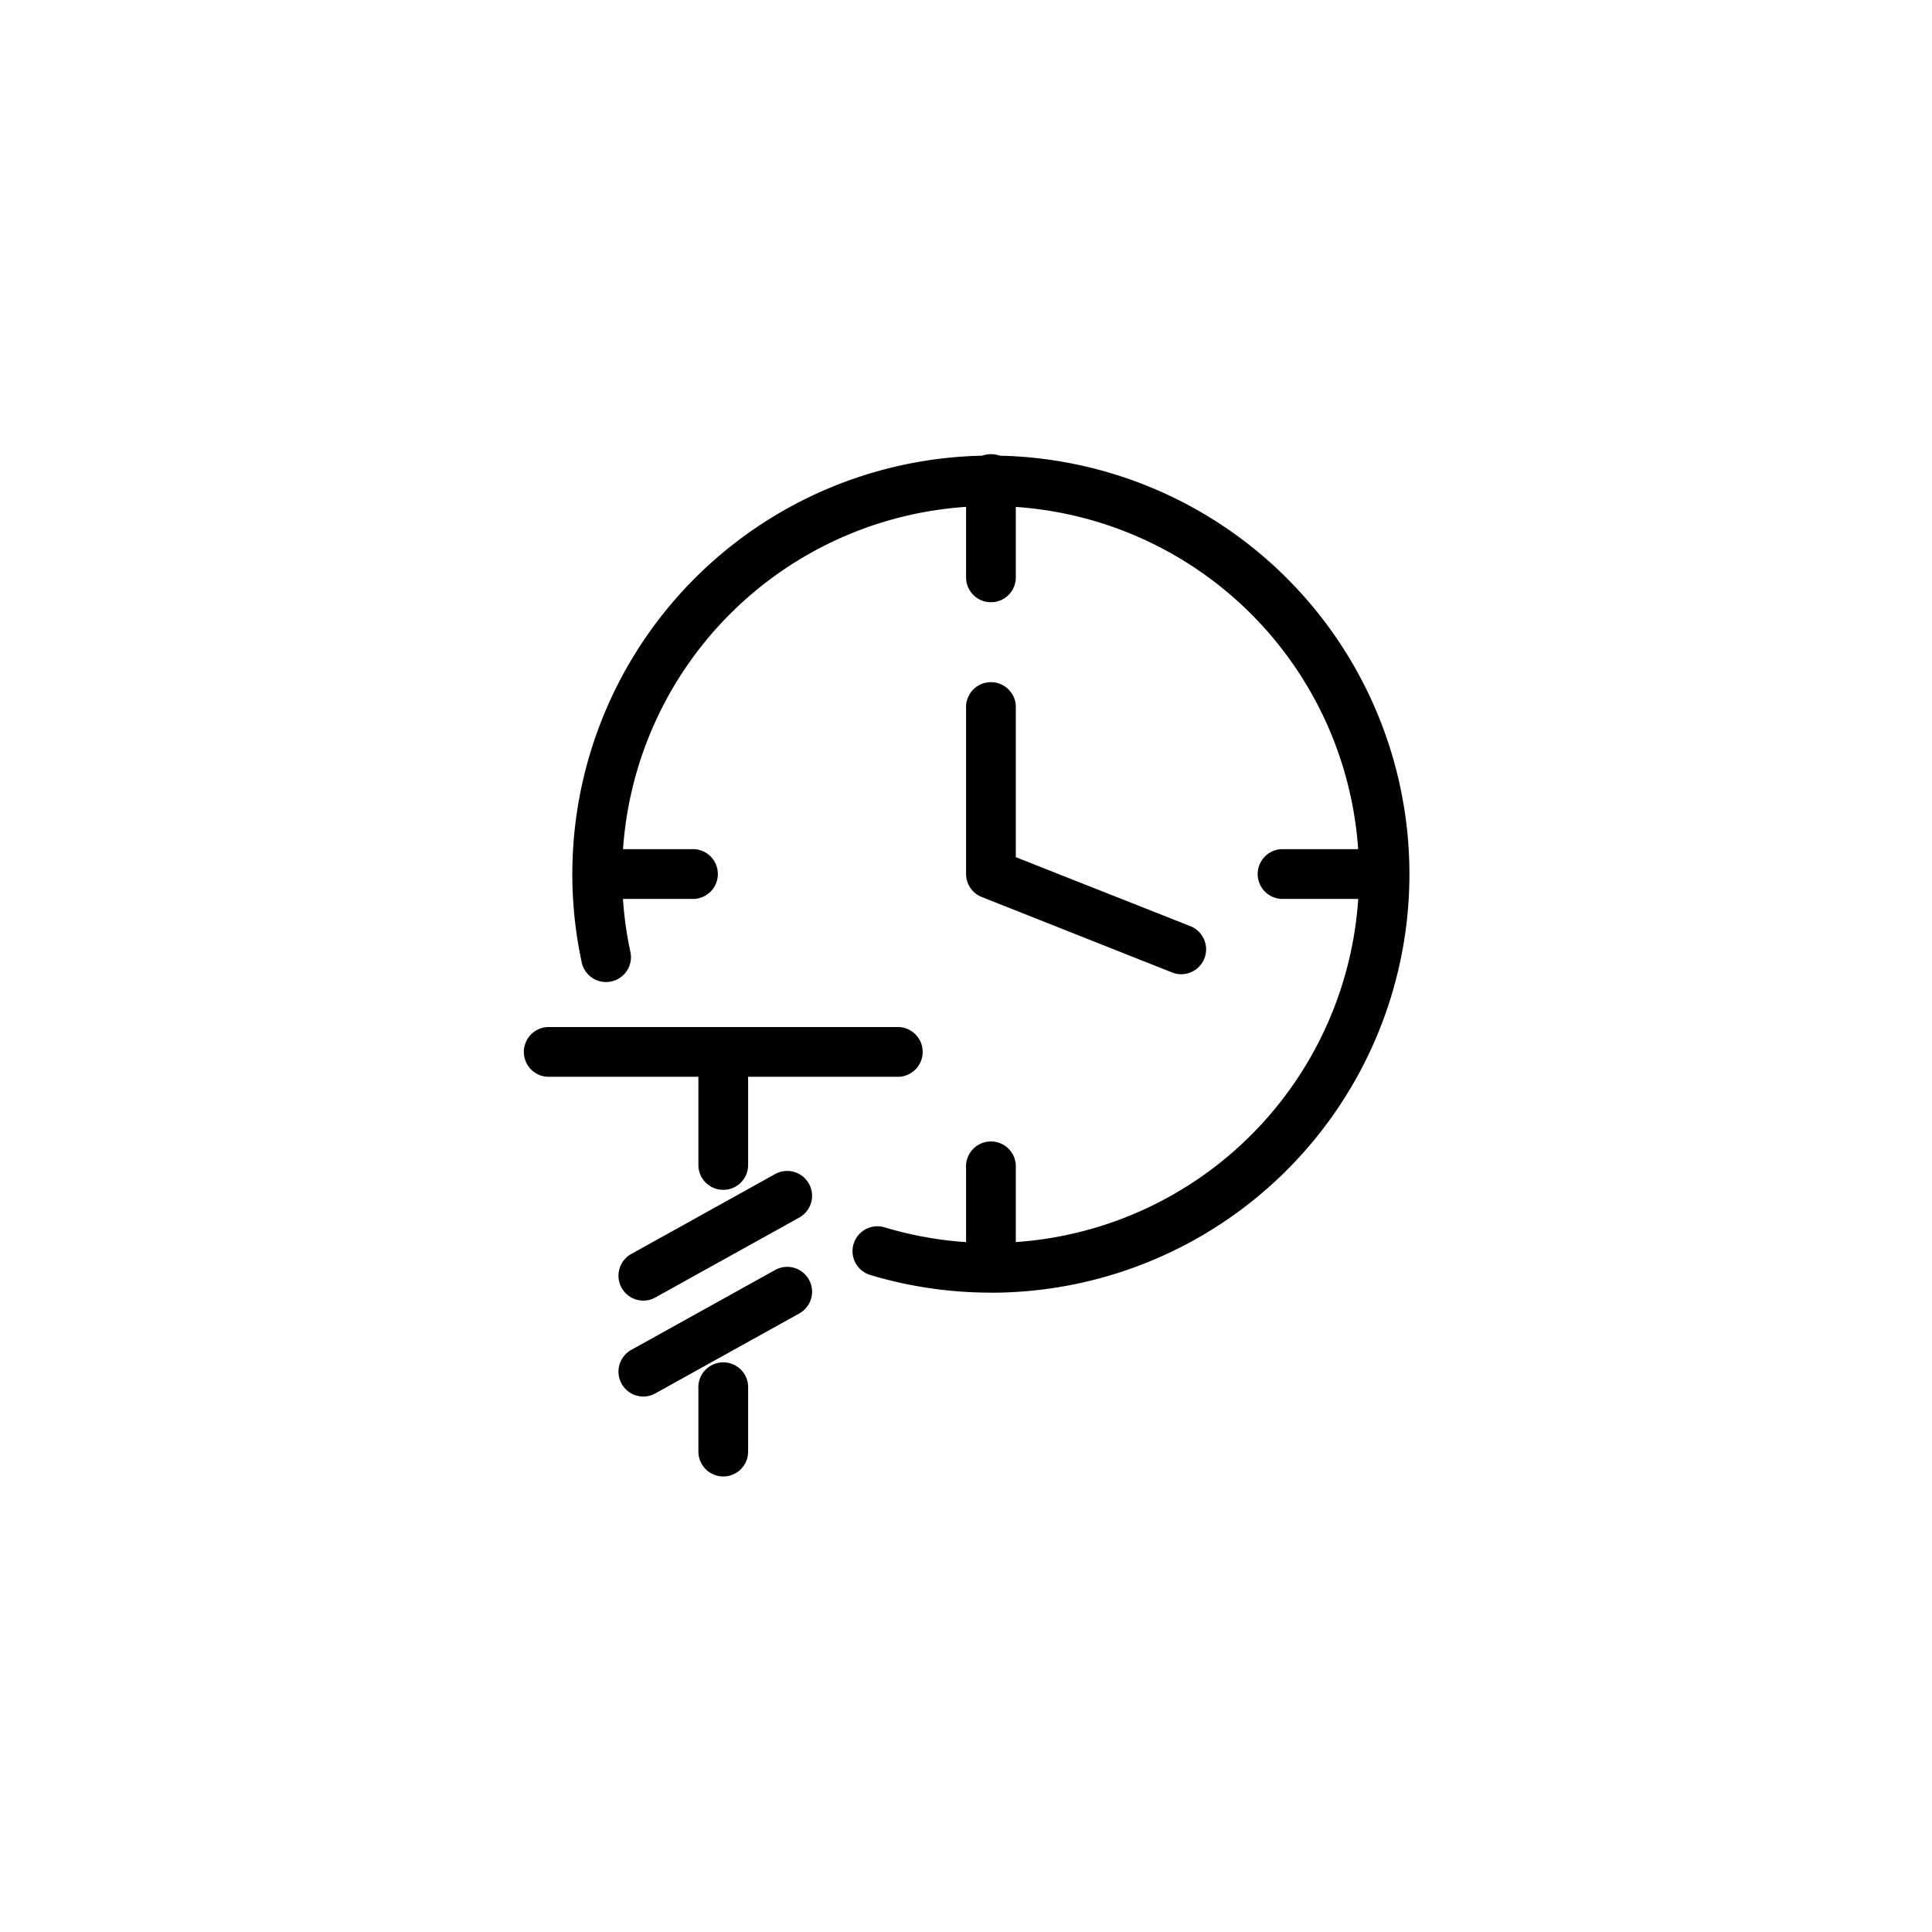 <svg id="Layer_1" data-name="Layer 1" xmlns="http://www.w3.org/2000/svg" viewBox="0 0 256 256"><path d="M119.14,142.68H72.53a3.3,3.3,0,0,1,0-6.59h46.61a3.3,3.3,0,0,1,0,6.59Z"/><path d="M95.84,157.66a3.29,3.29,0,0,1-3.3-3.29v-15a3.3,3.3,0,0,1,6.59,0v15A3.29,3.29,0,0,1,95.84,157.66Z"/><path d="M95.84,195.64a3.3,3.3,0,0,1-3.3-3.3V184a3.3,3.3,0,1,1,6.59,0v8.32A3.29,3.29,0,0,1,95.84,195.64Z"/><path d="M85.25,172.34a3.3,3.3,0,0,1-1.61-6.18l19.07-10.59a3.29,3.29,0,1,1,3.2,5.76L86.84,171.92A3.26,3.26,0,0,1,85.25,172.34Z"/><path d="M85.25,185.05a3.3,3.3,0,0,1-1.61-6.18l19.07-10.59a3.29,3.29,0,1,1,3.2,5.76L86.84,184.63A3.26,3.26,0,0,1,85.25,185.05Z"/><path d="M131.31,171.28a55.53,55.53,0,0,1-16-2.34,3.29,3.29,0,1,1,1.9-6.31A48.82,48.82,0,1,0,83.5,126a3.3,3.3,0,1,1-6.45,1.37,55.46,55.46,0,1,1,54.26,43.92Z"/><path d="M131.31,79.8a3.29,3.29,0,0,1-3.3-3.29V63.66a3.3,3.3,0,1,1,6.59,0V76.51A3.29,3.29,0,0,1,131.31,79.8Z"/><path d="M131.31,170.88a3.3,3.3,0,0,1-3.3-3.3V154.73a3.3,3.3,0,1,1,6.59,0v12.85A3.3,3.3,0,0,1,131.31,170.88Z"/><path d="M183,119.11H170.13a3.3,3.3,0,1,1,0-6.59H183a3.3,3.3,0,1,1,0,6.59Z"/><path d="M92,119.11H79.14a3.3,3.3,0,0,1,0-6.59H92a3.3,3.3,0,0,1,0,6.59Z"/><path d="M156.53,129.09a3.25,3.25,0,0,1-1.21-.23l-25.23-10a3.29,3.29,0,0,1-2.08-3.06V93.51a3.3,3.3,0,0,1,6.59,0v20.07l23.15,9.15a3.3,3.3,0,0,1-1.22,6.36Z"/></svg>